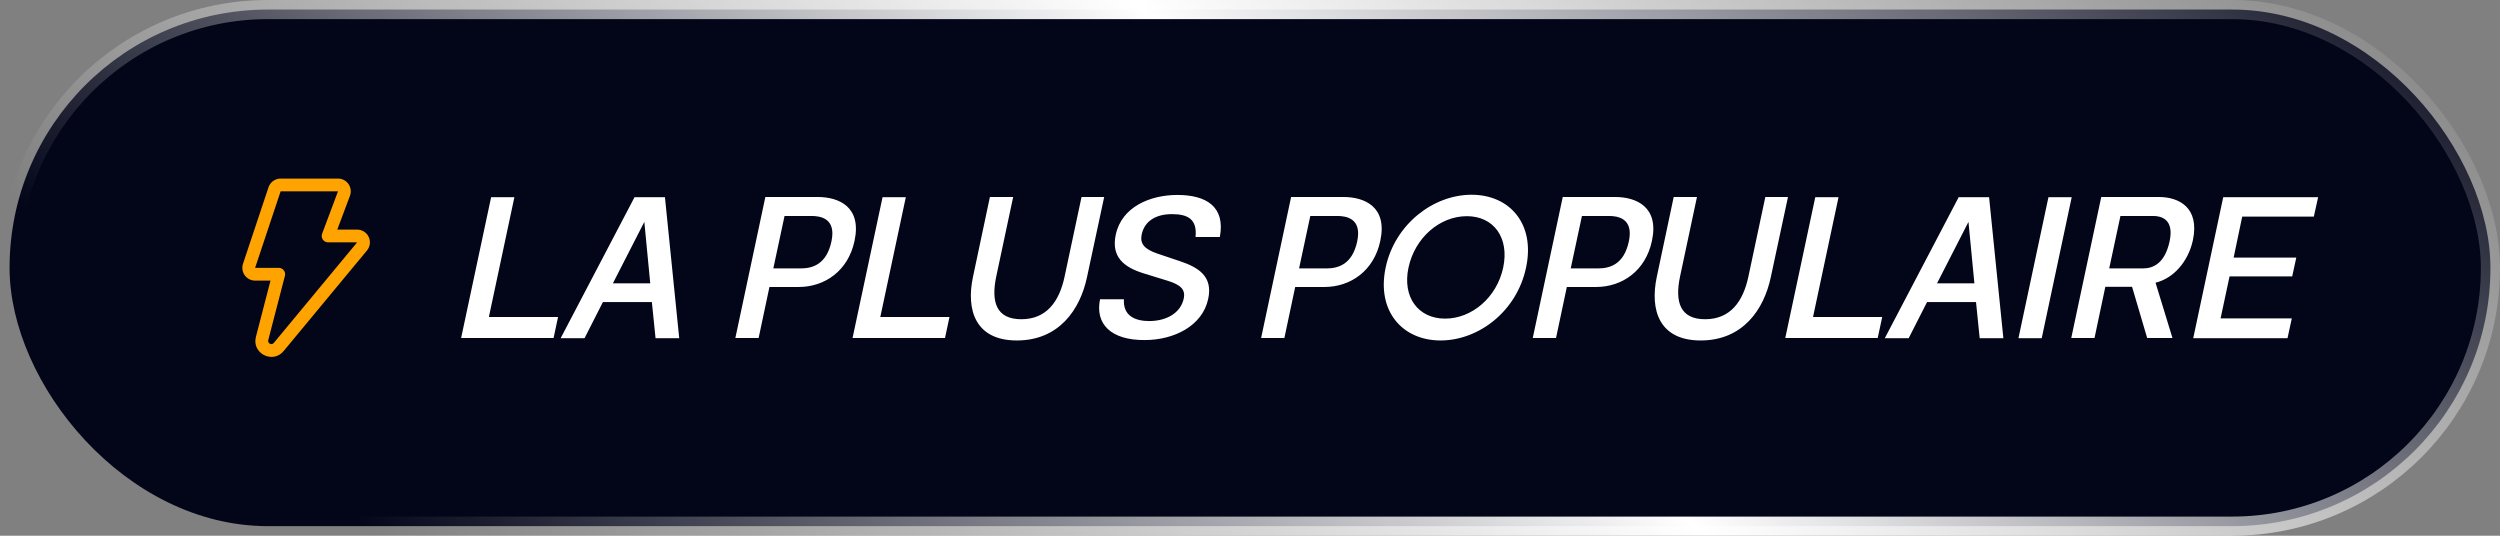 <svg width="196" height="42" viewBox="0 0 196 42" fill="none" xmlns="http://www.w3.org/2000/svg">
<rect x="0" y="0" width="196" height="42" fill="#808080" stroke="none"/>
<rect x="0.75" y="0.75" width="194.5" height="40.5" rx="20.25" fill="#030619"/>
<rect x="0.75" y="0.75" width="194.5" height="40.5" rx="20.25" stroke="url(#paint0_linear_2395_3266)" stroke-width="1.5"/>
<path d="M21.051 14.684C21.118 14.485 21.245 14.312 21.415 14.189C21.585 14.066 21.79 14 22 14H26.5C26.662 14 26.821 14.039 26.964 14.114C27.107 14.189 27.23 14.297 27.322 14.43C27.414 14.563 27.472 14.716 27.492 14.877C27.512 15.037 27.493 15.2 27.436 15.351L26.443 18H28C28.19 18 28.376 18.054 28.536 18.156C28.696 18.258 28.824 18.403 28.905 18.575C28.986 18.746 29.016 18.938 28.992 19.126C28.968 19.314 28.891 19.492 28.77 19.638L22.236 27.523C21.383 28.552 19.728 27.706 20.063 26.413L21.207 22H20C19.841 22 19.685 21.962 19.544 21.89C19.403 21.818 19.281 21.713 19.189 21.585C19.096 21.456 19.035 21.307 19.011 21.151C18.988 20.994 19.001 20.834 19.051 20.683L21.051 14.684ZM22 15L20 21H21.854C21.93 21 22.006 21.017 22.074 21.051C22.143 21.085 22.203 21.134 22.249 21.194C22.296 21.254 22.328 21.325 22.344 21.399C22.359 21.474 22.357 21.552 22.338 21.625L21.031 26.663C20.964 26.922 21.295 27.091 21.466 26.886L28 19H25.721C25.641 19 25.561 18.98 25.489 18.943C25.418 18.905 25.357 18.851 25.311 18.785C25.265 18.718 25.235 18.642 25.225 18.562C25.215 18.482 25.225 18.4 25.253 18.325L26.5 15H22Z" fill="#FFA300"/>
<path d="M43.4 26.5H36.152L38.504 15.46H40.328L38.328 24.852H43.752L43.4 26.5ZM51.395 26.516L51.107 23.684H47.267L45.827 26.516H43.955L49.747 15.46H52.131L53.251 26.516H51.395ZM48.051 22.212H50.979L50.515 17.396L48.051 22.212ZM60.324 22.5L59.476 26.5H57.652L60.004 15.444H64.1C65.764 15.444 67.572 16.212 66.996 18.884C66.5 21.236 64.66 22.5 62.612 22.5H60.324ZM61.508 16.932L60.628 21.044H62.772C63.684 21.044 64.804 20.74 65.188 18.916C65.572 17.108 64.308 16.932 63.62 16.932H61.508ZM74.088 26.5H66.84L69.192 15.46H71.016L69.016 24.852H74.439L74.088 26.5ZM77.608 15.444H79.432L78.104 21.684C77.688 23.668 78.104 25.028 80.072 25.028C82.04 25.028 83.048 23.652 83.464 21.684L84.792 15.444H86.568L85.224 21.716C84.68 24.292 83.016 26.692 79.72 26.692C76.456 26.692 75.736 24.292 76.28 21.716L77.608 15.444ZM86.243 23.46H88.115C88.035 24.788 89.027 25.172 90.115 25.172C91.619 25.156 92.595 24.42 92.803 23.412C92.963 22.676 92.531 22.324 91.571 22.02L89.651 21.428C88.099 20.948 87.107 20.132 87.475 18.404C87.939 16.212 90.179 15.284 92.307 15.284C94.563 15.284 96.083 16.196 95.635 18.58H93.731C93.875 17.156 93.091 16.788 91.875 16.788C90.643 16.788 89.731 17.316 89.507 18.388C89.363 19.092 89.699 19.524 90.723 19.876L92.531 20.484C93.955 20.964 95.107 21.668 94.723 23.428C94.275 25.556 92.035 26.66 89.747 26.66C87.107 26.676 85.843 25.412 86.243 23.46ZM101.543 22.5L100.695 26.5H98.871L101.223 15.444H105.319C106.983 15.444 108.791 16.212 108.215 18.884C107.719 21.236 105.879 22.5 103.831 22.5H101.543ZM102.727 16.932L101.847 21.044H103.991C104.903 21.044 106.023 20.74 106.407 18.916C106.791 17.108 105.527 16.932 104.839 16.932H102.727ZM108.634 20.98C109.354 17.572 112.378 15.268 115.37 15.268C118.362 15.268 120.378 17.556 119.642 20.98C118.922 24.404 115.93 26.692 112.938 26.692C109.946 26.692 107.914 24.388 108.634 20.98ZM113.29 24.98C115.418 24.98 117.354 23.3 117.85 20.98C118.346 18.644 117.114 16.948 115.002 16.948C112.874 16.948 110.922 18.644 110.426 20.98C109.93 23.3 111.194 24.98 113.29 24.98ZM122.84 22.5L121.992 26.5H120.168L122.52 15.444H126.616C128.28 15.444 130.088 16.212 129.512 18.884C129.016 21.236 127.176 22.5 125.128 22.5H122.84ZM124.024 16.932L123.144 21.044H125.288C126.2 21.044 127.32 20.74 127.704 18.916C128.088 17.108 126.824 16.932 126.136 16.932H124.024ZM131.218 15.444H133.042L131.714 21.684C131.298 23.668 131.714 25.028 133.682 25.028C135.65 25.028 136.658 23.652 137.074 21.684L138.402 15.444H140.178L138.834 21.716C138.29 24.292 136.626 26.692 133.33 26.692C130.066 26.692 129.346 24.292 129.89 21.716L131.218 15.444ZM147.213 26.5H139.965L142.317 15.46H144.141L142.141 24.852H147.565L147.213 26.5ZM155.208 26.516L154.92 23.684H151.08L149.64 26.516H147.768L153.56 15.46H155.944L157.064 26.516H155.208ZM151.864 22.212H154.792L154.328 17.396L151.864 22.212ZM160.07 26.516H158.246L160.598 15.46H162.422L160.07 26.516ZM168.994 22.164L170.322 26.5H168.338L167.154 22.484H165.058L164.21 26.5H162.386L164.738 15.444H169.25C170.834 15.444 172.466 16.276 171.922 18.836C171.554 20.532 170.386 21.828 168.994 22.164ZM166.242 16.932L165.362 21.044H168.002C168.834 21.044 169.73 20.628 170.098 18.916C170.466 17.188 169.442 16.932 168.818 16.932H166.242ZM179.341 26.516H171.949L174.301 15.46H181.741L181.405 16.98H175.789L175.117 20.196H180.029L179.709 21.668H174.797L174.093 24.964H179.677L179.341 26.516Z" fill="white"/>
<defs>
<linearGradient id="paint0_linear_2395_3266" x1="196.196" y1="2.739" x2="98.601" y2="106.987" gradientUnits="userSpaceOnUse">
<stop stop-color="white" stop-opacity="0"/>
<stop offset="0.5" stop-color="white"/>
<stop offset="1" stop-color="white" stop-opacity="0"/>
</linearGradient>
</defs>
</svg>
